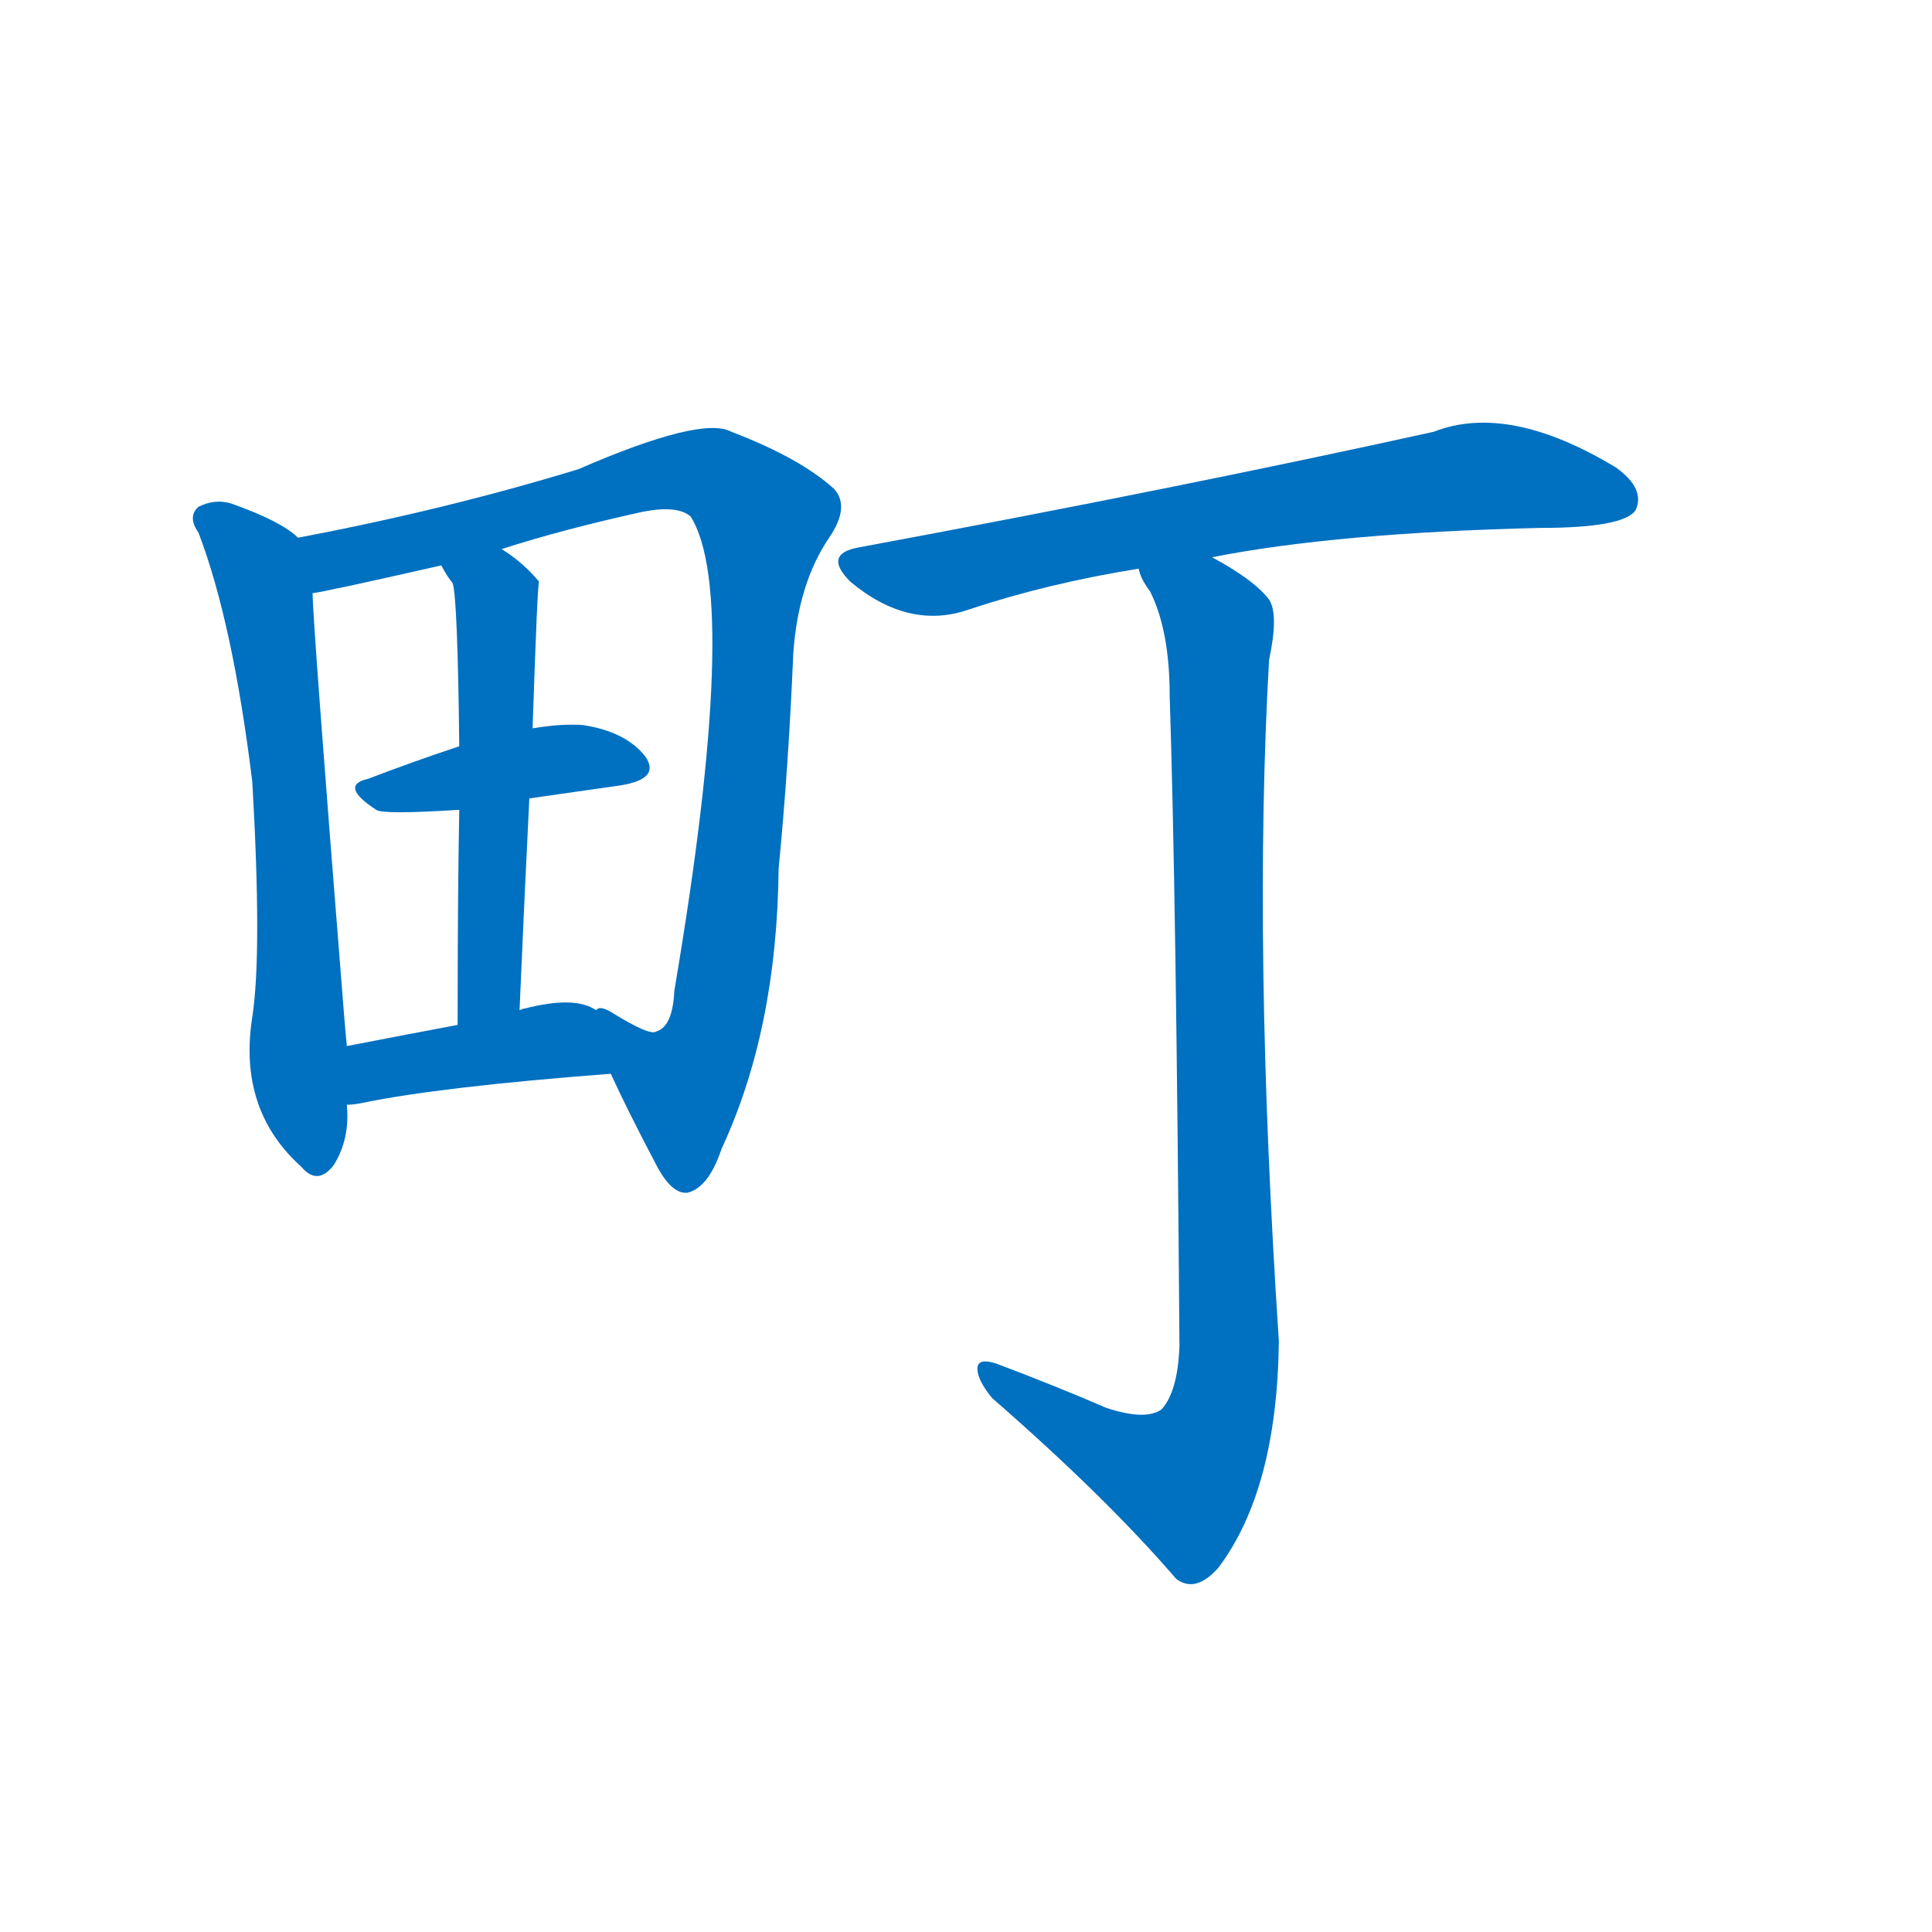<svg width='83' height='83' >
                                <g transform="translate(3, 70) scale(0.07, -0.07)">
                                    <!-- 先将完整的字以灰色字体绘制完成，层级位于下面 -->
                                                                        <path d="M 140 670 Q 130 680 99 691 Q 89 694 79 689 Q 72 683 79 673 Q 100 618 112 520 Q 118 415 112 376 Q 103 319 142 284 Q 152 272 162 285 Q 172 301 170 322 L 170 358 Q 169 368 168 381 Q 149 619 149 636 C 148 664 148 664 140 670 Z" style="fill: #0070C0;"></path>
                                                                        <path d="M 332 341 Q 342 319 361 283 Q 370 267 379 268 Q 392 271 400 295 Q 434 368 435 467 Q 441 528 444 599 Q 447 642 466 670 Q 479 689 469 700 Q 448 719 406 735 Q 388 745 312 712 Q 230 687 140 670 C 111 664 120 630 149 636 Q 153 636 228 653 L 265 663 Q 302 675 352 686 Q 373 690 381 683 Q 412 634 371 392 Q 370 370 360 367 Q 356 364 332 379 Q 325 383 323 380 C 311 385 319 368 332 341 Z" style="fill: #0070C0;"></path>
                                                                        <path d="M 282 510 Q 310 514 338 518 Q 363 522 353 536 Q 341 551 315 555 Q 302 556 284 553 L 239 542 Q 209 532 183 522 Q 165 518 188 503 Q 192 500 239 503 L 282 510 Z" style="fill: #0070C0;"></path>
                                                                        <path d="M 276 380 Q 279 450 282 510 L 284 553 Q 287 643 288 643 Q 278 655 265 663 C 240 680 213 679 228 653 Q 231 647 235 642 Q 238 632 239 542 L 239 503 Q 238 452 238 371 C 238 341 275 350 276 380 Z" style="fill: #0070C0;"></path>
                                                                        <path d="M 170 322 Q 174 322 179 323 Q 227 333 332 341 C 362 343 350 366 323 380 Q 310 389 279 381 Q 278 381 276 380 L 238 371 Q 201 364 170 358 C 141 352 140 320 170 322 Z" style="fill: #0070C0;"></path>
                                                                        <path d="M 701 658 Q 777 673 902 676 Q 954 676 961 687 Q 967 700 949 713 Q 883 753 837 735 Q 683 701 484 664 Q 462 660 479 643 Q 515 613 552 626 Q 600 642 656 651 L 701 658 Z" style="fill: #0070C0;"></path>
                                                                        <path d="M 636 136 Q 606 149 569 163 Q 557 167 557 160 Q 557 153 566 142 Q 636 81 679 31 Q 691 22 705 38 Q 741 86 742 177 Q 726 420 736 595 Q 742 623 736 632 Q 727 644 701 658 C 675 674 643 678 656 651 Q 657 645 663 637 Q 675 613 675 573 Q 679 452 681 174 Q 680 146 670 135 Q 660 128 636 136 Z" style="fill: #0070C0;"></path>
                                    
                                    
                                                                                                                                                                                                                                                                                                                                                                                                                                                                                                                                                                                                                                </g>
                            </svg>